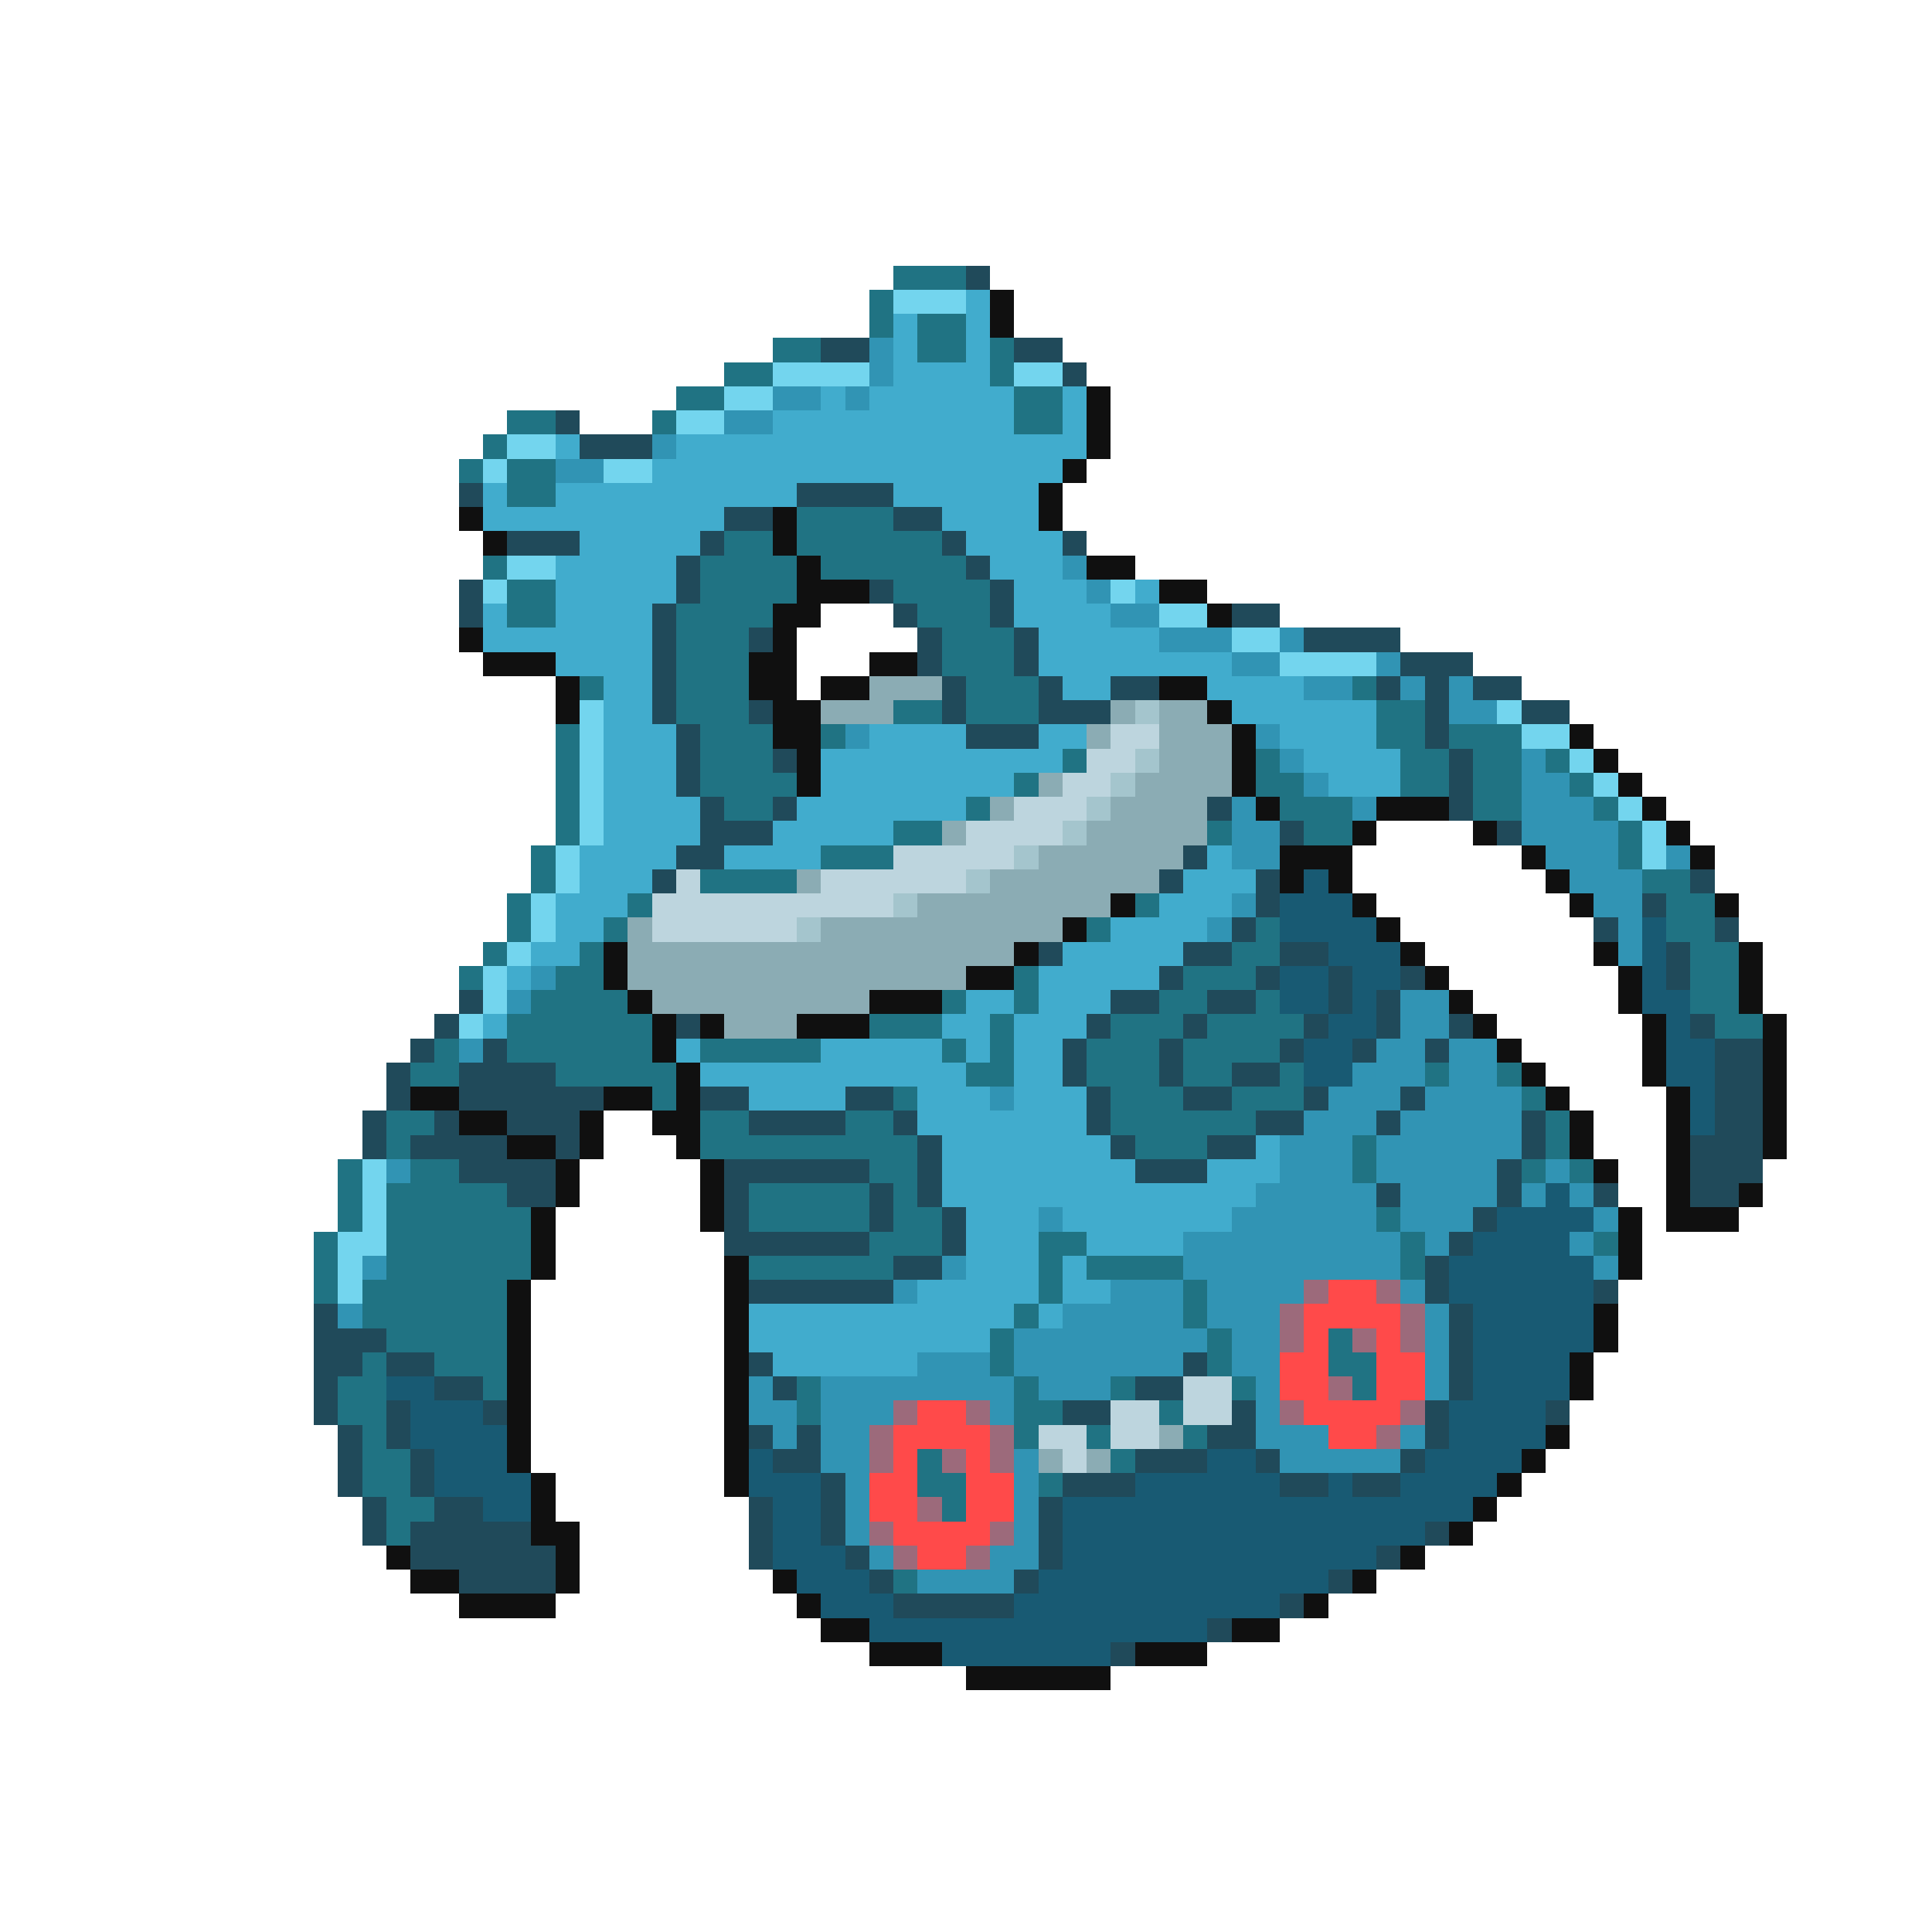 <svg xmlns="http://www.w3.org/2000/svg" viewBox="0 -0.5 80 80" shape-rendering="crispEdges">
<path stroke="#207383" d="M37 11h3M36 12h1M36 13h1M38 13h2M32 14h2M38 14h2M41 14h1M30 15h2M41 15h1M28 16h2M42 16h2M21 17h2M27 17h1M42 17h2M20 18h1M19 19h1M21 19h2M21 20h2M33 21h4M30 22h2M33 22h6M20 23h1M29 23h4M34 23h6M21 24h2M29 24h4M37 24h4M21 25h2M28 25h4M38 25h3M28 26h3M39 26h3M28 27h3M39 27h3M24 28h1M28 28h3M40 28h3M56 28h1M28 29h3M37 29h2M40 29h3M57 29h2M23 30h1M29 30h3M34 30h1M57 30h2M60 30h3M23 31h1M29 31h3M44 31h1M52 31h1M58 31h2M61 31h2M64 31h1M23 32h1M29 32h4M42 32h1M52 32h2M58 32h2M61 32h2M65 32h1M23 33h1M30 33h2M40 33h1M53 33h3M61 33h2M66 33h1M23 34h1M37 34h2M50 34h1M54 34h2M67 34h1M22 35h1M34 35h3M67 35h1M22 36h1M29 36h4M68 36h2M21 37h1M26 37h1M47 37h1M69 37h2M21 38h1M25 38h1M45 38h1M52 38h1M69 38h2M20 39h1M24 39h1M51 39h2M70 39h2M19 40h1M23 40h2M42 40h1M49 40h3M70 40h2M22 41h4M39 41h1M42 41h1M48 41h2M52 41h1M70 41h2M21 42h6M36 42h3M41 42h1M46 42h3M50 42h4M71 42h2M18 43h1M21 43h6M29 43h5M39 43h1M41 43h1M45 43h3M49 43h4M17 44h2M23 44h5M40 44h2M45 44h3M49 44h2M53 44h1M59 44h1M62 44h1M27 45h1M37 45h1M46 45h3M51 45h3M63 45h1M16 46h2M29 46h2M35 46h2M46 46h6M64 46h1M16 47h1M29 47h9M47 47h3M56 47h1M64 47h1M14 48h1M17 48h2M36 48h2M56 48h1M63 48h1M65 48h1M14 49h1M16 49h5M31 49h5M37 49h1M14 50h1M16 50h6M31 50h5M37 50h2M57 50h1M13 51h1M16 51h6M36 51h3M43 51h2M58 51h1M66 51h1M13 52h1M16 52h6M31 52h6M43 52h1M45 52h4M58 52h1M13 53h1M15 53h6M43 53h1M49 53h1M15 54h6M42 54h1M49 54h1M16 55h5M41 55h1M50 55h1M55 55h1M15 56h1M18 56h3M41 56h1M50 56h1M55 56h2M14 57h2M20 57h1M33 57h1M42 57h1M46 57h1M51 57h1M56 57h1M14 58h2M33 58h1M42 58h2M48 58h1M15 59h1M42 59h1M45 59h1M49 59h1M15 60h2M38 60h1M46 60h1M15 61h2M38 61h2M43 61h1M16 62h2M39 62h1M16 63h1M37 65h1" />
<path stroke="#204a5a" d="M40 11h1M34 14h2M42 14h2M44 15h1M23 17h1M24 18h3M19 20h1M33 20h4M30 21h2M37 21h2M21 22h3M29 22h1M39 22h1M44 22h1M28 23h1M40 23h1M19 24h1M28 24h1M36 24h1M41 24h1M19 25h1M27 25h1M37 25h1M41 25h1M51 25h2M27 26h1M31 26h1M38 26h1M42 26h1M54 26h4M27 27h1M38 27h1M42 27h1M58 27h3M27 28h1M39 28h1M43 28h1M46 28h2M57 28h1M59 28h1M61 28h2M27 29h1M31 29h1M39 29h1M43 29h3M59 29h1M63 29h2M28 30h1M40 30h3M59 30h1M28 31h1M32 31h1M60 31h1M28 32h1M60 32h1M29 33h1M32 33h1M50 33h1M60 33h1M29 34h3M53 34h1M62 34h1M28 35h2M49 35h1M27 36h1M48 36h1M52 36h1M70 36h1M52 37h1M68 37h1M51 38h1M66 38h1M71 38h1M43 39h1M49 39h2M53 39h2M69 39h1M48 40h1M52 40h1M55 40h1M58 40h1M69 40h1M19 41h1M46 41h2M50 41h2M55 41h1M57 41h1M18 42h1M28 42h1M45 42h1M49 42h1M54 42h1M57 42h1M60 42h1M70 42h1M17 43h1M20 43h1M44 43h1M48 43h1M53 43h1M56 43h1M59 43h1M71 43h2M16 44h1M19 44h4M44 44h1M48 44h1M51 44h2M71 44h2M16 45h1M19 45h6M29 45h2M35 45h2M45 45h1M49 45h2M54 45h1M58 45h1M71 45h2M15 46h1M18 46h1M21 46h3M31 46h4M37 46h1M45 46h1M52 46h2M57 46h1M63 46h1M71 46h2M15 47h1M17 47h4M23 47h1M38 47h1M46 47h1M50 47h2M63 47h1M70 47h3M19 48h4M30 48h6M38 48h1M47 48h3M62 48h1M70 48h3M21 49h2M30 49h1M36 49h1M38 49h1M57 49h1M62 49h1M66 49h1M70 49h2M30 50h1M36 50h1M39 50h1M61 50h1M30 51h6M39 51h1M60 51h1M37 52h2M59 52h1M31 53h6M59 53h1M66 53h1M13 54h1M60 54h1M13 55h3M60 55h1M13 56h2M16 56h2M31 56h1M49 56h1M60 56h1M13 57h1M18 57h2M32 57h1M47 57h2M60 57h1M13 58h1M16 58h1M20 58h1M44 58h2M51 58h1M59 58h1M64 58h1M14 59h1M16 59h1M31 59h1M33 59h1M50 59h2M59 59h1M14 60h1M17 60h1M32 60h2M47 60h3M52 60h1M58 60h1M14 61h1M17 61h1M34 61h1M44 61h3M53 61h2M56 61h2M15 62h1M18 62h2M31 62h1M34 62h1M43 62h1M15 63h1M17 63h5M31 63h1M34 63h1M43 63h1M59 63h1M17 64h6M31 64h1M35 64h1M43 64h1M57 64h1M19 65h4M36 65h1M42 65h1M55 65h1M37 66h5M53 66h1M50 67h1M46 68h1" />
<path stroke="#73d5ee" d="M37 12h3M32 15h4M42 15h2M30 16h2M28 17h2M21 18h2M20 19h1M25 19h2M21 23h2M20 24h1M46 24h1M48 25h2M51 26h2M53 27h4M24 29h1M62 29h1M24 30h1M63 30h2M24 31h1M65 31h1M24 32h1M66 32h1M24 33h1M67 33h1M24 34h1M68 34h1M23 35h1M68 35h1M23 36h1M22 37h1M22 38h1M21 39h1M20 40h1M20 41h1M19 42h1M15 48h1M15 49h1M15 50h1M14 51h2M14 52h1M14 53h1" />
<path stroke="#41accd" d="M40 12h1M37 13h1M40 13h1M37 14h1M40 14h1M37 15h4M34 16h1M36 16h6M44 16h1M32 17h10M44 17h1M23 18h1M28 18h17M27 19h17M20 20h1M23 20h10M37 20h6M20 21h10M39 21h4M24 22h5M40 22h4M23 23h5M41 23h3M23 24h5M42 24h3M47 24h1M20 25h1M23 25h4M42 25h4M20 26h7M43 26h5M23 27h4M43 27h8M25 28h2M44 28h2M50 28h4M25 29h2M51 29h6M25 30h3M36 30h4M43 30h2M53 30h4M25 31h3M34 31h10M54 31h4M25 32h3M34 32h8M55 32h3M25 33h4M33 33h7M25 34h4M32 34h5M24 35h4M30 35h4M50 35h1M24 36h3M49 36h3M23 37h3M48 37h3M23 38h2M46 38h4M22 39h2M44 39h5M21 40h1M43 40h5M40 41h2M43 41h3M20 42h1M39 42h2M42 42h3M28 43h1M34 43h5M40 43h1M42 43h2M29 44h11M42 44h2M31 45h4M38 45h3M42 45h3M38 46h7M39 47h7M52 47h1M39 48h8M50 48h3M39 49h13M40 50h3M44 50h7M40 51h3M45 51h4M40 52h3M44 52h1M38 53h5M44 53h2M31 54h11M43 54h1M31 55h10M32 56h6" />
<path stroke="#101010" d="M41 12h1M41 13h1M45 16h1M45 17h1M45 18h1M44 19h1M43 20h1M19 21h1M32 21h1M43 21h1M20 22h1M32 22h1M33 23h1M45 23h2M33 24h3M48 24h2M32 25h2M50 25h1M19 26h1M32 26h1M20 27h3M31 27h2M36 27h2M23 28h1M31 28h2M34 28h2M48 28h2M23 29h1M32 29h2M50 29h1M32 30h2M51 30h1M65 30h1M33 31h1M51 31h1M66 31h1M33 32h1M51 32h1M67 32h1M52 33h1M57 33h3M68 33h1M56 34h1M61 34h1M69 34h1M53 35h3M63 35h1M70 35h1M53 36h1M55 36h1M64 36h1M46 37h1M56 37h1M65 37h1M71 37h1M44 38h1M57 38h1M25 39h1M42 39h1M58 39h1M66 39h1M72 39h1M25 40h1M40 40h2M59 40h1M67 40h1M72 40h1M26 41h1M36 41h3M60 41h1M67 41h1M72 41h1M27 42h1M29 42h1M33 42h3M61 42h1M68 42h1M73 42h1M27 43h1M62 43h1M68 43h1M73 43h1M28 44h1M63 44h1M68 44h1M73 44h1M17 45h2M25 45h2M28 45h1M64 45h1M69 45h1M73 45h1M19 46h2M24 46h1M27 46h2M65 46h1M69 46h1M73 46h1M21 47h2M24 47h1M28 47h1M65 47h1M69 47h1M73 47h1M23 48h1M29 48h1M66 48h1M69 48h1M23 49h1M29 49h1M69 49h1M72 49h1M22 50h1M29 50h1M67 50h1M69 50h3M22 51h1M67 51h1M22 52h1M30 52h1M67 52h1M21 53h1M30 53h1M21 54h1M30 54h1M66 54h1M21 55h1M30 55h1M66 55h1M21 56h1M30 56h1M65 56h1M21 57h1M30 57h1M65 57h1M21 58h1M30 58h1M21 59h1M30 59h1M64 59h1M21 60h1M30 60h1M63 60h1M22 61h1M30 61h1M62 61h1M22 62h1M61 62h1M22 63h2M60 63h1M16 64h1M23 64h1M58 64h1M17 65h2M23 65h1M32 65h1M56 65h1M19 66h4M33 66h1M54 66h1M34 67h2M51 67h2M36 68h3M47 68h3M40 69h6" />
<path stroke="#3194b4" d="M36 14h1M36 15h1M32 16h2M35 16h1M30 17h2M27 18h1M23 19h2M44 23h1M45 24h1M46 25h2M48 26h3M53 26h1M51 27h2M57 27h1M54 28h2M58 28h1M60 28h1M60 29h2M35 30h1M52 30h1M53 31h1M63 31h1M54 32h1M63 32h2M51 33h1M56 33h1M63 33h3M51 34h2M63 34h4M51 35h2M64 35h3M69 35h1M65 36h3M51 37h1M66 37h2M50 38h1M67 38h1M67 39h1M22 40h1M21 41h1M58 41h2M58 42h2M19 43h1M57 43h2M60 43h2M56 44h3M60 44h2M41 45h1M55 45h3M59 45h4M54 46h3M58 46h5M53 47h3M57 47h6M16 48h1M53 48h3M57 48h5M64 48h1M52 49h5M58 49h4M63 49h1M65 49h1M43 50h1M51 50h6M58 50h3M66 50h1M49 51h9M59 51h1M65 51h1M15 52h1M39 52h1M49 52h9M66 52h1M37 53h1M46 53h3M50 53h4M58 53h1M14 54h1M44 54h5M50 54h3M59 54h1M42 55h8M51 55h2M59 55h1M38 56h3M42 56h7M51 56h2M59 56h1M31 57h1M34 57h8M43 57h3M52 57h1M59 57h1M31 58h2M34 58h3M41 58h1M52 58h1M32 59h1M34 59h2M52 59h3M58 59h1M34 60h2M42 60h1M53 60h5M35 61h1M42 61h1M35 62h1M42 62h1M35 63h1M42 63h1M36 64h1M41 64h2M38 65h4" />
<path stroke="#8bacb4" d="M36 28h3M34 29h3M46 29h1M48 29h2M45 30h1M48 30h3M48 31h3M43 32h1M47 32h4M41 33h1M46 33h4M39 34h1M45 34h5M43 35h6M33 36h1M41 36h7M38 37h8M26 38h1M34 38h10M26 39h16M26 40h14M27 41h9M30 42h3M48 59h1M43 60h1M45 60h1" />
<path stroke="#a4c5cd" d="M47 29h1M47 31h1M46 32h1M45 33h1M44 34h1M42 35h1M40 36h1M37 37h1M33 38h1" />
<path stroke="#bdd5de" d="M46 30h2M45 31h2M44 32h2M42 33h3M40 34h4M37 35h5M28 36h1M34 36h6M27 37h10M27 38h6M49 57h2M46 58h2M49 58h2M43 59h2M46 59h2M44 60h1" />
<path stroke="#185a73" d="M54 36h1M53 37h3M53 38h4M68 38h1M55 39h3M68 39h1M53 40h2M56 40h2M68 40h1M53 41h2M56 41h1M68 41h2M55 42h2M69 42h1M54 43h2M69 43h2M54 44h2M69 44h2M70 45h1M70 46h1M64 49h1M62 50h4M61 51h4M60 52h6M60 53h6M61 54h5M61 55h5M61 56h4M16 57h2M61 57h4M17 58h3M60 58h4M17 59h4M60 59h4M18 60h3M31 60h1M50 60h2M59 60h4M18 61h4M31 61h3M47 61h6M55 61h1M58 61h4M20 62h2M32 62h2M44 62h17M32 63h2M44 63h15M32 64h3M44 64h13M33 65h3M43 65h12M34 66h3M42 66h11M36 67h14M39 68h7" />
<path stroke="#9c6a7b" d="M54 53h1M57 53h1M53 54h1M58 54h1M53 55h1M56 55h1M58 55h1M55 57h1M37 58h1M40 58h1M53 58h1M58 58h1M36 59h1M41 59h1M57 59h1M36 60h1M39 60h1M41 60h1M38 62h1M36 63h1M41 63h1M37 64h1M40 64h1" />
<path stroke="#ff4a4a" d="M55 53h2M54 54h4M54 55h1M57 55h1M53 56h2M57 56h2M53 57h2M57 57h2M38 58h2M54 58h4M37 59h4M55 59h2M37 60h1M40 60h1M36 61h2M40 61h2M36 62h2M40 62h2M37 63h4M38 64h2" />
</svg>